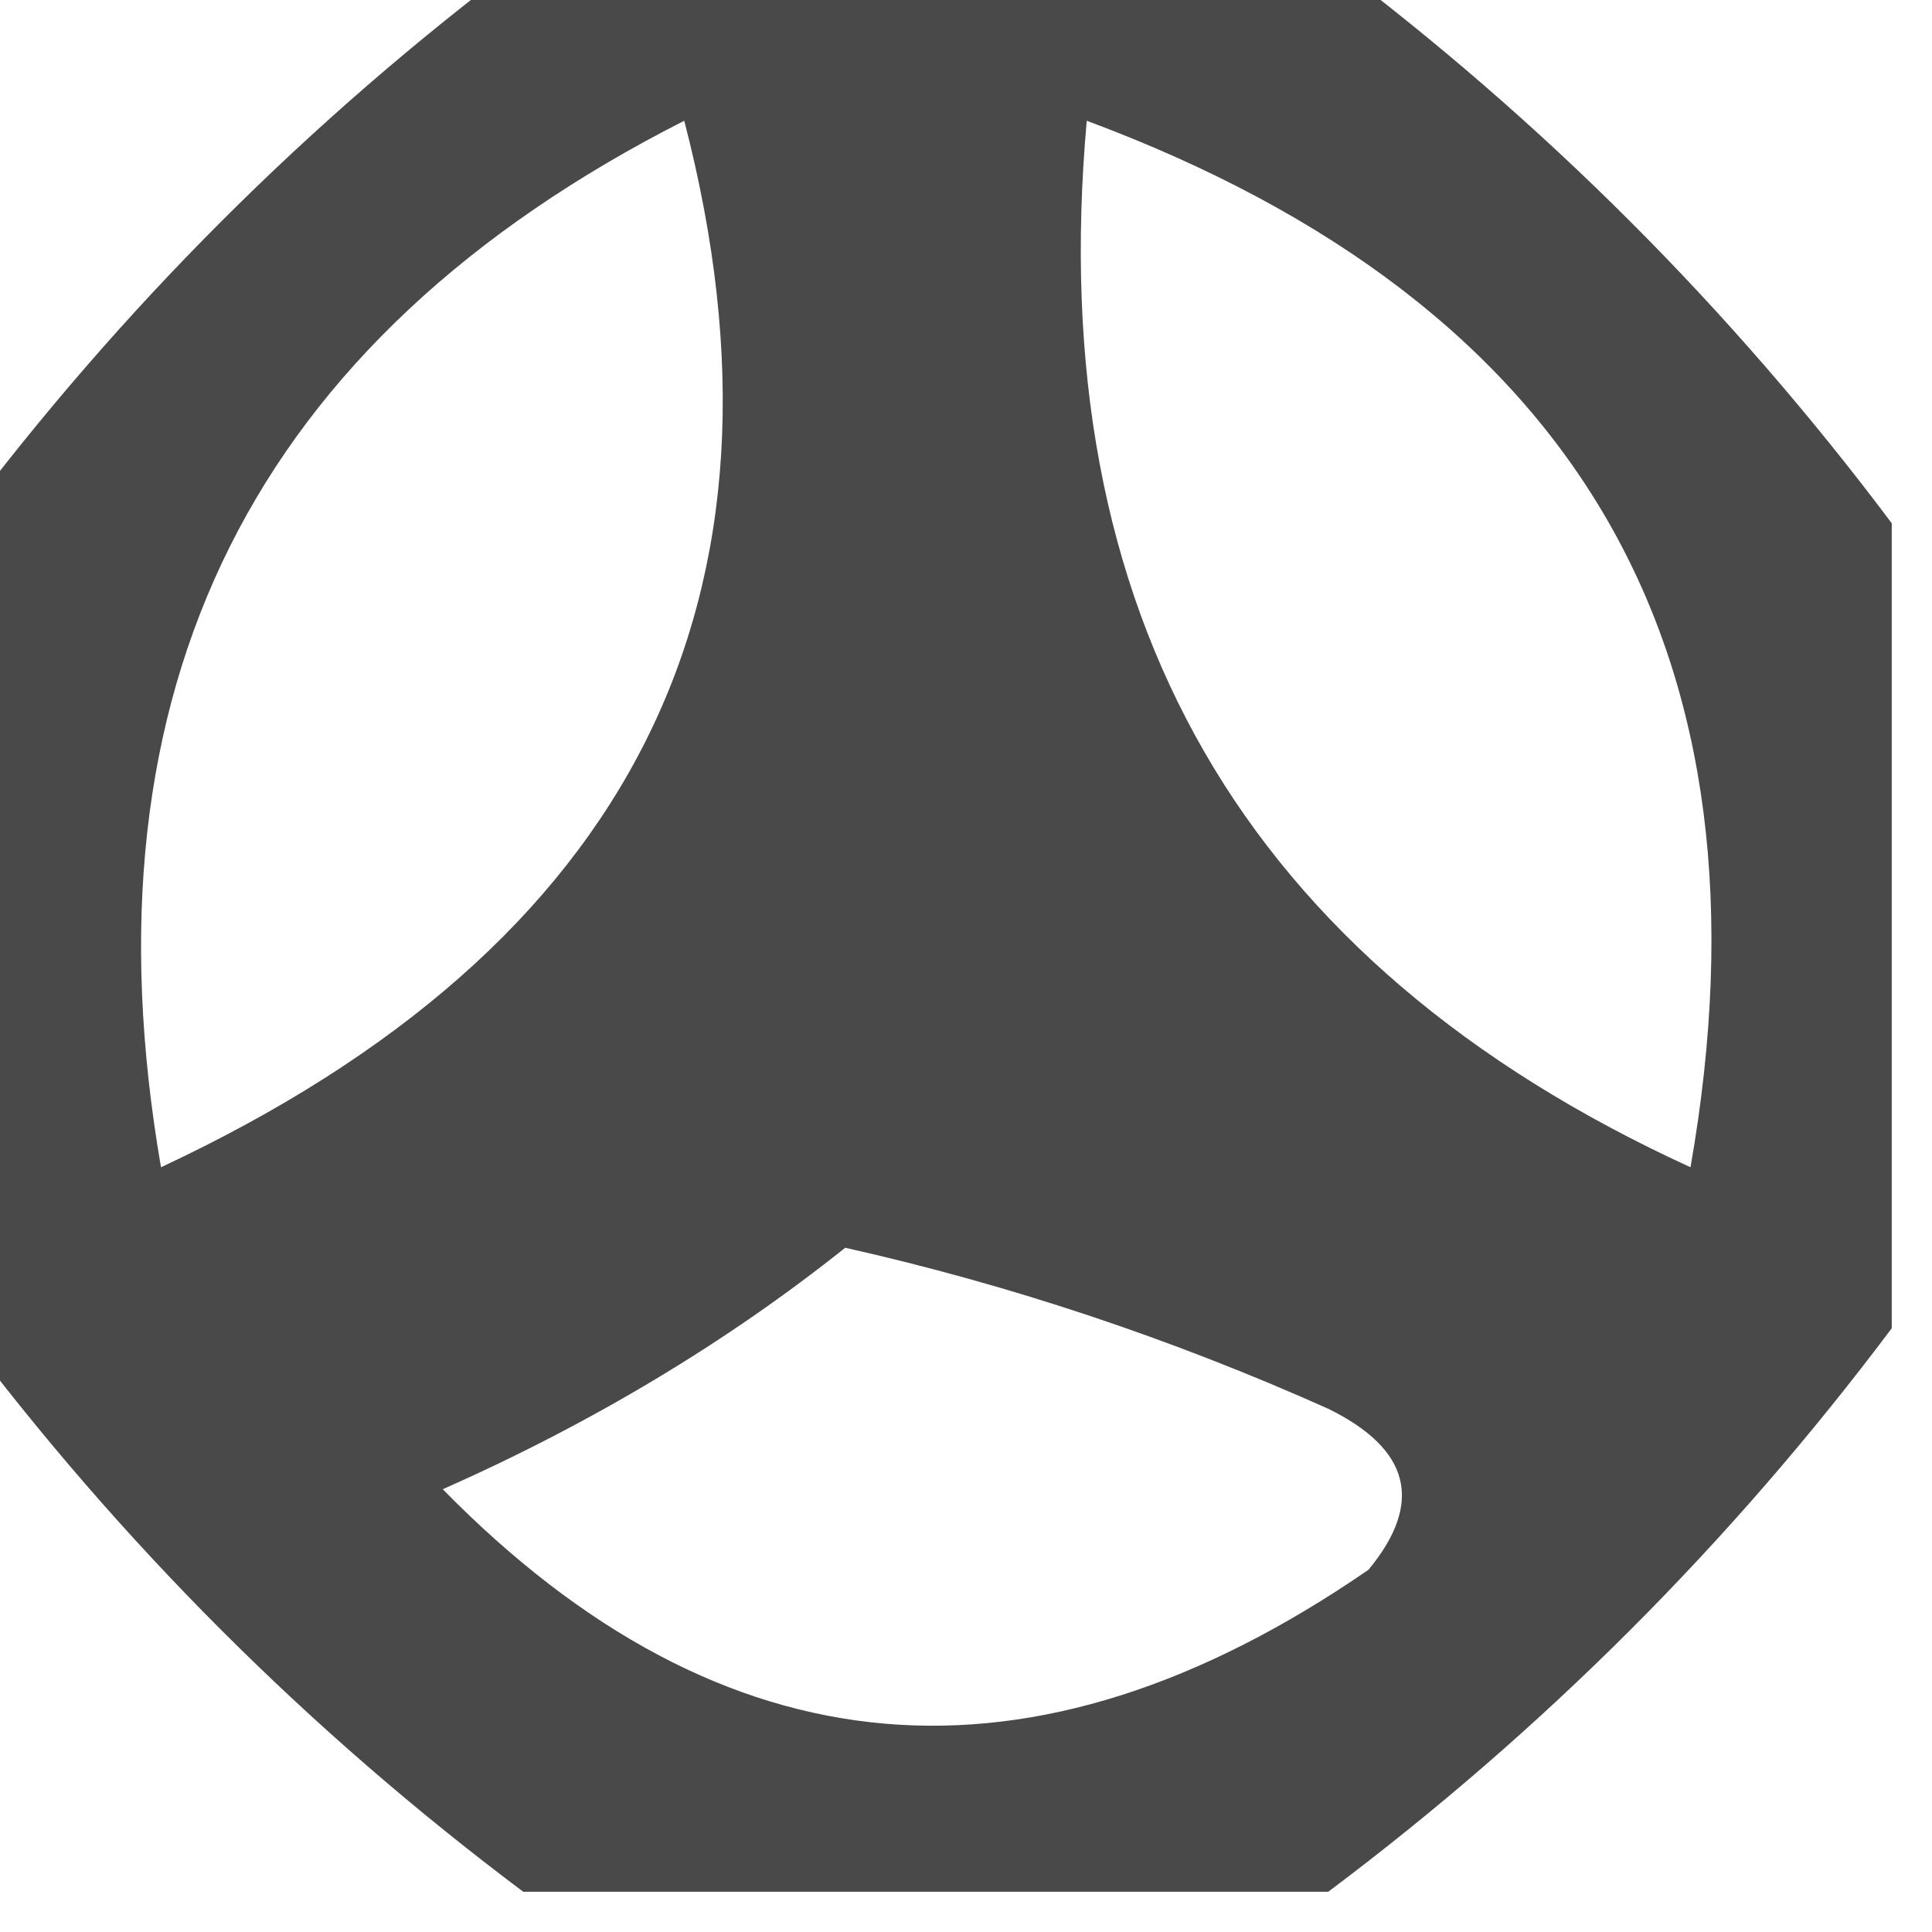 <?xml version="1.0" encoding="UTF-8"?>
<!DOCTYPE svg PUBLIC "-//W3C//DTD SVG 1.1//EN" "http://www.w3.org/Graphics/SVG/1.1/DTD/svg11.dtd">
<svg xmlns="http://www.w3.org/2000/svg" version="1.1" width="24px" height="24px" style="shape-rendering:geometricPrecision; text-rendering:geometricPrecision; image-rendering:optimizeQuality; fill-rule:evenodd; clip-rule:evenodd" xmlns:xlink="http://www.w3.org/1999/xlink">
<g><path style="opacity:0.711" fill="#000000" d="M 6.5,-0.5 C 9.833,-0.5 13.167,-0.5 16.5,-0.5C 19.167,1.5 21.5,3.833 23.5,6.5C 23.5,9.833 23.5,13.167 23.5,16.5C 21.5,19.167 19.167,21.5 16.5,23.5C 13.167,23.5 9.833,23.5 6.5,23.5C 3.833,21.5 1.5,19.167 -0.5,16.5C -0.5,13.167 -0.5,9.833 -0.5,6.5C 1.5,3.833 3.833,1.5 6.5,-0.5 Z M 8.5,1.5 C 10.037,7.422 7.87,11.756 2,14.5C 0.973,8.554 3.14,4.221 8.5,1.5 Z M 13.5,1.5 C 19.621,3.779 22.121,8.112 21,14.5C 15.451,11.959 12.951,7.626 13.5,1.5 Z M 10.5,15.5 C 12.55,15.961 14.55,16.628 16.5,17.5C 17.521,18.002 17.688,18.668 17,19.5C 12.816,22.382 8.983,22.049 5.5,18.5C 7.36,17.675 9.026,16.675 10.5,15.5 Z"/></g>
</svg>
